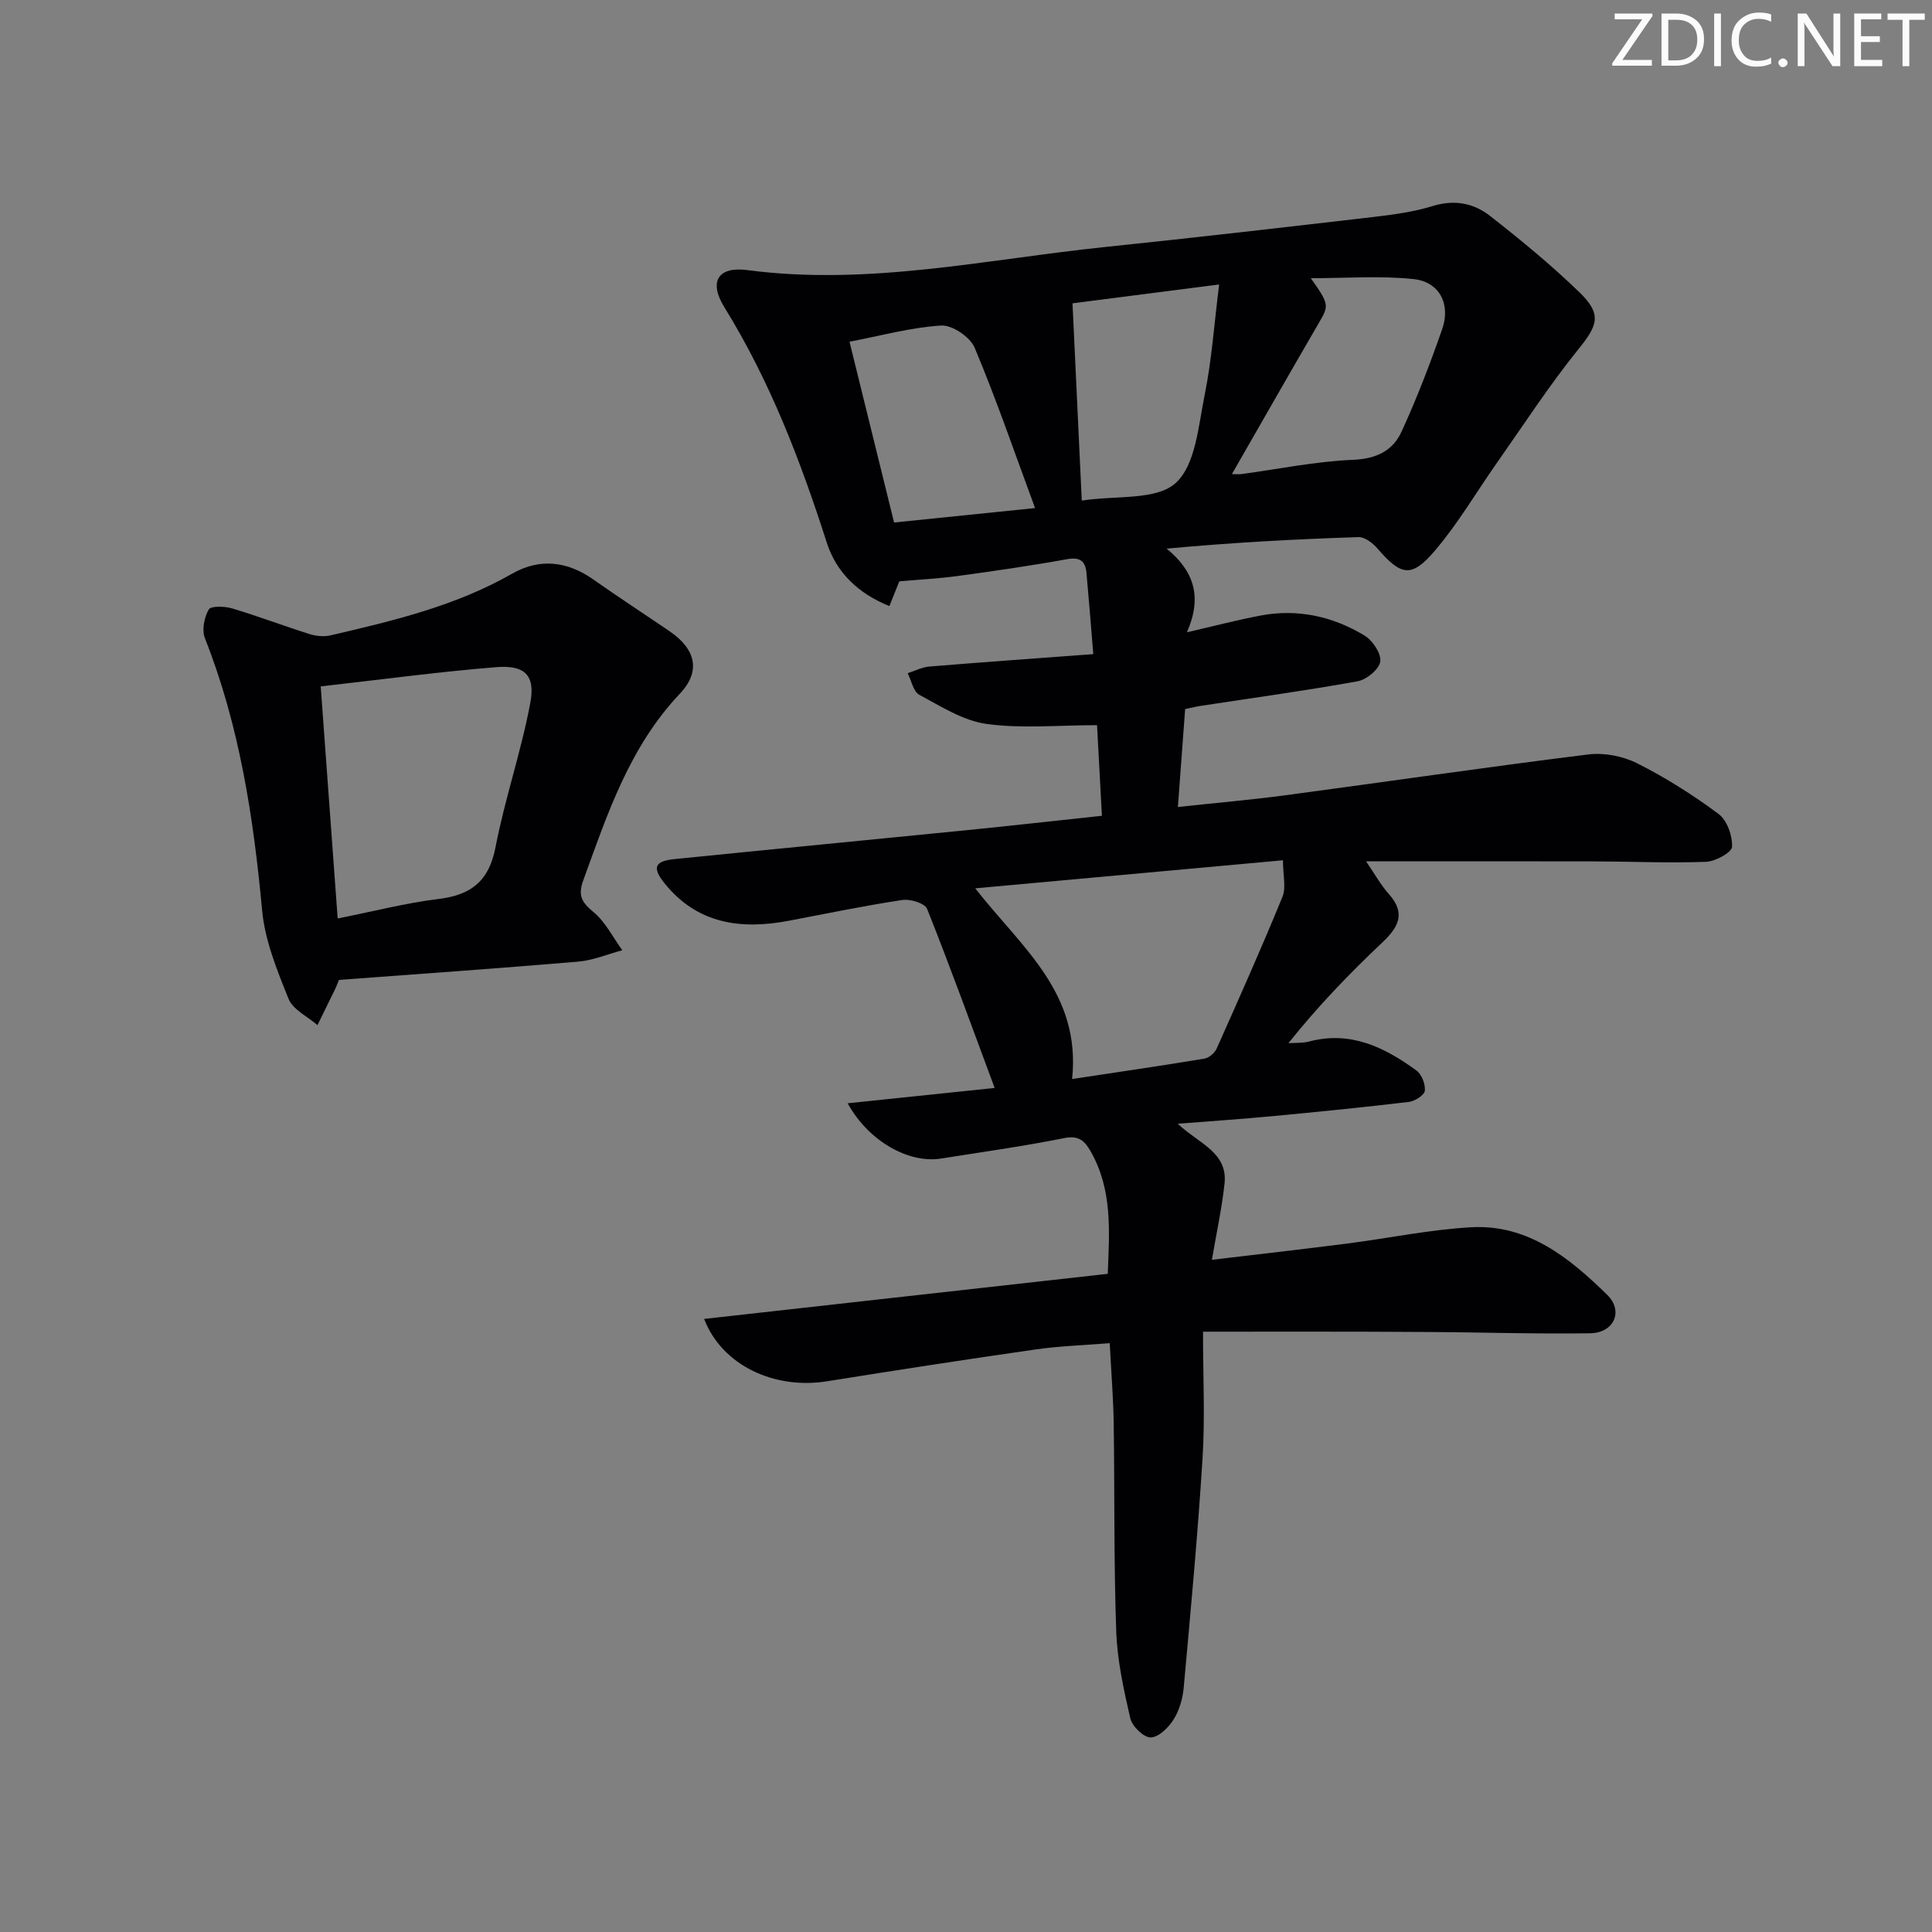 <svg enable-background="new 0 0 400 400" viewBox="0 0 400 400" xmlns="http://www.w3.org/2000/svg"><rect x="0" y="0" width="400" height="400" fill="#808080" stroke="none"/><g fill="#fafbfa"><path d="m342.2 3.2-6.3 9.2h6.1v1.2h-8.2v-.5l6.2-9.1h-5.7v-1.2h7.8v.4z"/><path d="m344 13.7v-10.9h3.1c1.6 0 3 .5 4.1 1.4 1.1 1 1.6 2.2 1.6 3.9s-.5 3-1.6 4-2.5 1.5-4.2 1.5h-3zm1.4-9.6v8.4h1.6c1.4 0 2.5-.4 3.2-1.1.8-.8 1.2-1.8 1.2-3.2s-.4-2.4-1.2-3.1-1.8-1-3.1-1z"/><path d="m356.3 2.8v10.9h-1.4v-10.9z"/><path d="m366.6 13.2c-.8.4-1.8.6-3 .6-1.6 0-2.8-.5-3.7-1.5s-1.4-2.3-1.4-3.9c0-1.7.5-3.2 1.6-4.2s2.4-1.6 4-1.6c1 0 1.9.1 2.6.4v1.5c-.8-.4-1.6-.6-2.6-.6-1.2 0-2.2.4-3 1.2s-1.1 1.9-1.1 3.3c0 1.3.4 2.3 1.1 3.1s1.6 1.1 2.8 1.1c1.1 0 2-.2 2.8-.7v1.3z"/><path d="m368.2 13c0-.3.1-.5.3-.6.2-.2.4-.3.6-.3.3 0 .5.1.7.3s.3.4.3.6-.1.5-.3.6c-.2.2-.4.3-.7.3s-.5-.1-.6-.3c-.2-.2-.3-.4-.3-.6z"/><path d="m381.1 13.7h-1.7l-5.5-8.4c-.2-.2-.3-.5-.4-.7 0 .2.1.8.1 1.5v7.6h-1.4v-10.9h1.8l5.3 8.3c.3.4.4.6.4.8 0-.3-.1-.8-.1-1.6v-7.5h1.4v10.9z"/><path d="m389.7 13.7h-5.8v-10.9h5.6v1.2h-4.2v3.5h3.9v1.2h-3.9v3.7h4.4z"/><path d="m398.4 4.1h-3.1v9.6h-1.4v-9.6h-3.1v-1.3h7.7v1.3z"/></g><path d="m249.07 275.71c0 9.25.43 17.71-.09 26.11-.99 15.9-2.47 31.76-3.91 47.63-.21 2.26-.91 4.7-2.11 6.59-1.05 1.66-3.11 3.67-4.73 3.68-1.45.01-3.83-2.3-4.21-3.95-1.38-5.95-2.71-12.04-2.92-18.12-.51-14.32-.31-28.65-.52-42.98-.08-5.3-.52-10.6-.82-16.58-5.15.42-10.22.57-15.21 1.28-14.46 2.07-28.9 4.3-43.32 6.61-10.88 1.74-21.73-3.25-25.45-12.91 27.9-3.12 55.5-6.2 83.57-9.34.34-8.82 1-17.36-3.52-25.31-1.25-2.2-2.46-3.4-5.5-2.79-8.46 1.7-17.02 2.89-25.54 4.24-6.6 1.04-14.95-3.53-19.29-11.45 10.53-1.1 20.51-2.14 30.43-3.17-4.69-12.63-9.14-24.93-13.98-37.07-.46-1.16-3.48-2.1-5.12-1.85-7.87 1.19-15.68 2.81-23.5 4.3-9.93 1.89-18.96.68-25.74-7.75-2.61-3.25-2.07-4.59 2.02-5.01 20.18-2.04 40.36-3.97 60.54-5.99 9.09-.91 18.17-1.93 27.99-2.98-.34-6.39-.68-12.6-1.01-18.76-8.1 0-15.62.75-22.89-.26-4.84-.67-9.44-3.64-13.91-6.03-1.24-.67-1.63-2.94-2.41-4.47 1.5-.48 2.98-1.26 4.51-1.38 11.04-.91 22.08-1.69 33.92-2.57-.52-6.35-.93-11.6-1.41-16.84-.23-2.46-1.37-3.3-4.06-2.81-7.51 1.36-15.07 2.45-22.64 3.48-3.9.53-7.85.73-12.05 1.1-.5 1.26-1.16 2.91-2.05 5.12-6.47-2.59-11-6.99-12.96-13.12-5.45-16.99-11.78-33.51-21.22-48.77-3.27-5.29-1.3-8.47 4.77-7.67 25.09 3.32 49.56-2.25 74.24-4.8 18.51-1.92 37-4.06 55.48-6.21 4.12-.48 8.3-1.05 12.24-2.27 4.46-1.37 8.44-.57 11.79 2.05 6.41 5.01 12.72 10.2 18.55 15.85 4.7 4.56 3.75 6.82-.26 11.79-6.02 7.45-11.25 15.53-16.77 23.38-4.3 6.11-8.09 12.63-12.91 18.29-4.87 5.73-7.02 5.22-11.92-.46-.96-1.11-2.62-2.38-3.91-2.34-13.06.43-26.12 1.12-39.72 2.39 5.68 4.64 7.42 10 4.2 17.32 5.72-1.32 10.43-2.56 15.21-3.46 7.68-1.46 14.95.14 21.54 4.12 1.68 1.01 3.51 3.72 3.28 5.39-.21 1.59-2.84 3.76-4.69 4.09-10.77 1.95-21.63 3.43-32.46 5.09-.97.15-1.93.39-3.25.67-.49 6.6-.97 13.12-1.5 20.27 7.85-.85 15.07-1.47 22.25-2.43 20.9-2.79 41.77-5.85 62.7-8.45 3.28-.41 7.17.34 10.13 1.83 5.9 2.97 11.56 6.55 16.86 10.49 1.76 1.31 2.9 4.53 2.79 6.8-.05 1.17-3.45 3.04-5.39 3.11-7.78.28-15.59-.07-23.39-.09-15.44-.04-30.88-.01-46.99-.01 1.75 2.54 3 4.85 4.7 6.75 3.61 4.05 2.01 6.89-1.39 10.1-6.83 6.45-13.35 13.22-19.38 20.8 1.42-.1 2.9.01 4.25-.34 8.59-2.28 15.65 1.18 22.25 6 1.09.8 1.89 2.85 1.73 4.2-.11.91-2.06 2.15-3.3 2.3-9.4 1.12-18.82 2.06-28.25 2.95-6.24.59-12.5 1.01-19.59 1.57 4.24 4.05 10.37 5.89 9.68 12.36-.54 5.06-1.64 10.05-2.62 15.81 9.74-1.17 18.9-2.2 28.04-3.37 8.56-1.1 17.07-2.89 25.65-3.37 11.76-.65 20.35 6.35 28.15 13.99 3.45 3.38 1.41 7.89-3.53 7.96-11.48.17-22.98-.22-34.46-.27-14.73-.1-29.5-.06-45.69-.06zm-27.1-52.31c9.51-1.44 18.46-2.74 27.38-4.22.95-.16 2.13-1.16 2.54-2.07 4.65-10.42 9.3-20.85 13.62-31.41.8-1.95.11-4.51.11-7.59-21.15 1.93-42.06 3.83-63.71 5.81 9.59 12.27 21.93 21.58 20.06 39.48zm30.44-164.5c-11.44 1.47-21.47 2.76-30.36 3.9.66 14.1 1.29 27.43 1.92 40.84 7.19-1.1 15.39-.01 19.41-3.61 4.17-3.73 4.74-11.9 6.04-18.3 1.46-7.19 1.95-14.57 2.99-22.83zm2.64 39.26c1.05 0 1.54.06 2.01-.01 7.69-1.04 15.35-2.63 23.07-2.95 4.82-.2 8.23-1.87 10.04-5.82 3.17-6.91 5.91-14.03 8.41-21.21 1.82-5.2-.55-9.83-5.93-10.39-6.92-.73-13.98-.18-21.26-.18 3.81 5.36 3.75 5.68 1.78 9.06-5.98 10.27-11.86 20.61-18.12 31.5zm-69.94 10.02c9.33-.96 18.61-1.91 29.19-2.99-4.33-11.71-8.06-22.62-12.52-33.22-.93-2.2-4.65-4.72-6.93-4.57-6.28.39-12.49 2.11-18.97 3.35 3.16 12.82 6.12 24.83 9.23 37.43z" fill="#010104"/><path d="m70.18 202.88c-.37.89-.53 1.35-.74 1.79-1.23 2.53-2.47 5.05-3.71 7.57-2.06-1.79-5.08-3.19-5.99-5.45-2.38-5.9-4.89-12.07-5.47-18.3-1.79-19.29-4.68-38.23-11.85-56.37-.66-1.68-.14-4.3.8-5.93.45-.78 3.29-.68 4.83-.23 5.4 1.61 10.67 3.63 16.05 5.32 1.34.42 2.96.58 4.31.27 12.95-3.01 25.88-6.07 37.61-12.77 5.74-3.28 11.45-2.6 16.87 1.23 5.17 3.64 10.48 7.1 15.71 10.66 5.41 3.69 6.6 8.25 2.16 12.95-10.44 11.04-15 24.88-20 38.64-1.14 3.13-.34 4.55 2.11 6.57 2.48 2.04 4.02 5.22 5.97 7.91-3.05.81-6.06 2.1-9.16 2.36-16.54 1.4-33.1 2.56-49.5 3.78zm-.27-12.72c7.56-1.5 14.15-3.22 20.85-4.03 6.77-.82 10.48-3.69 11.83-10.72 1.94-10.06 5.33-19.85 7.21-29.92 1.06-5.72-1.17-7.84-7.07-7.36-11.84.95-23.64 2.55-36.33 3.98 1.21 16.42 2.34 31.91 3.51 48.05z" fill="#010104"/></svg>